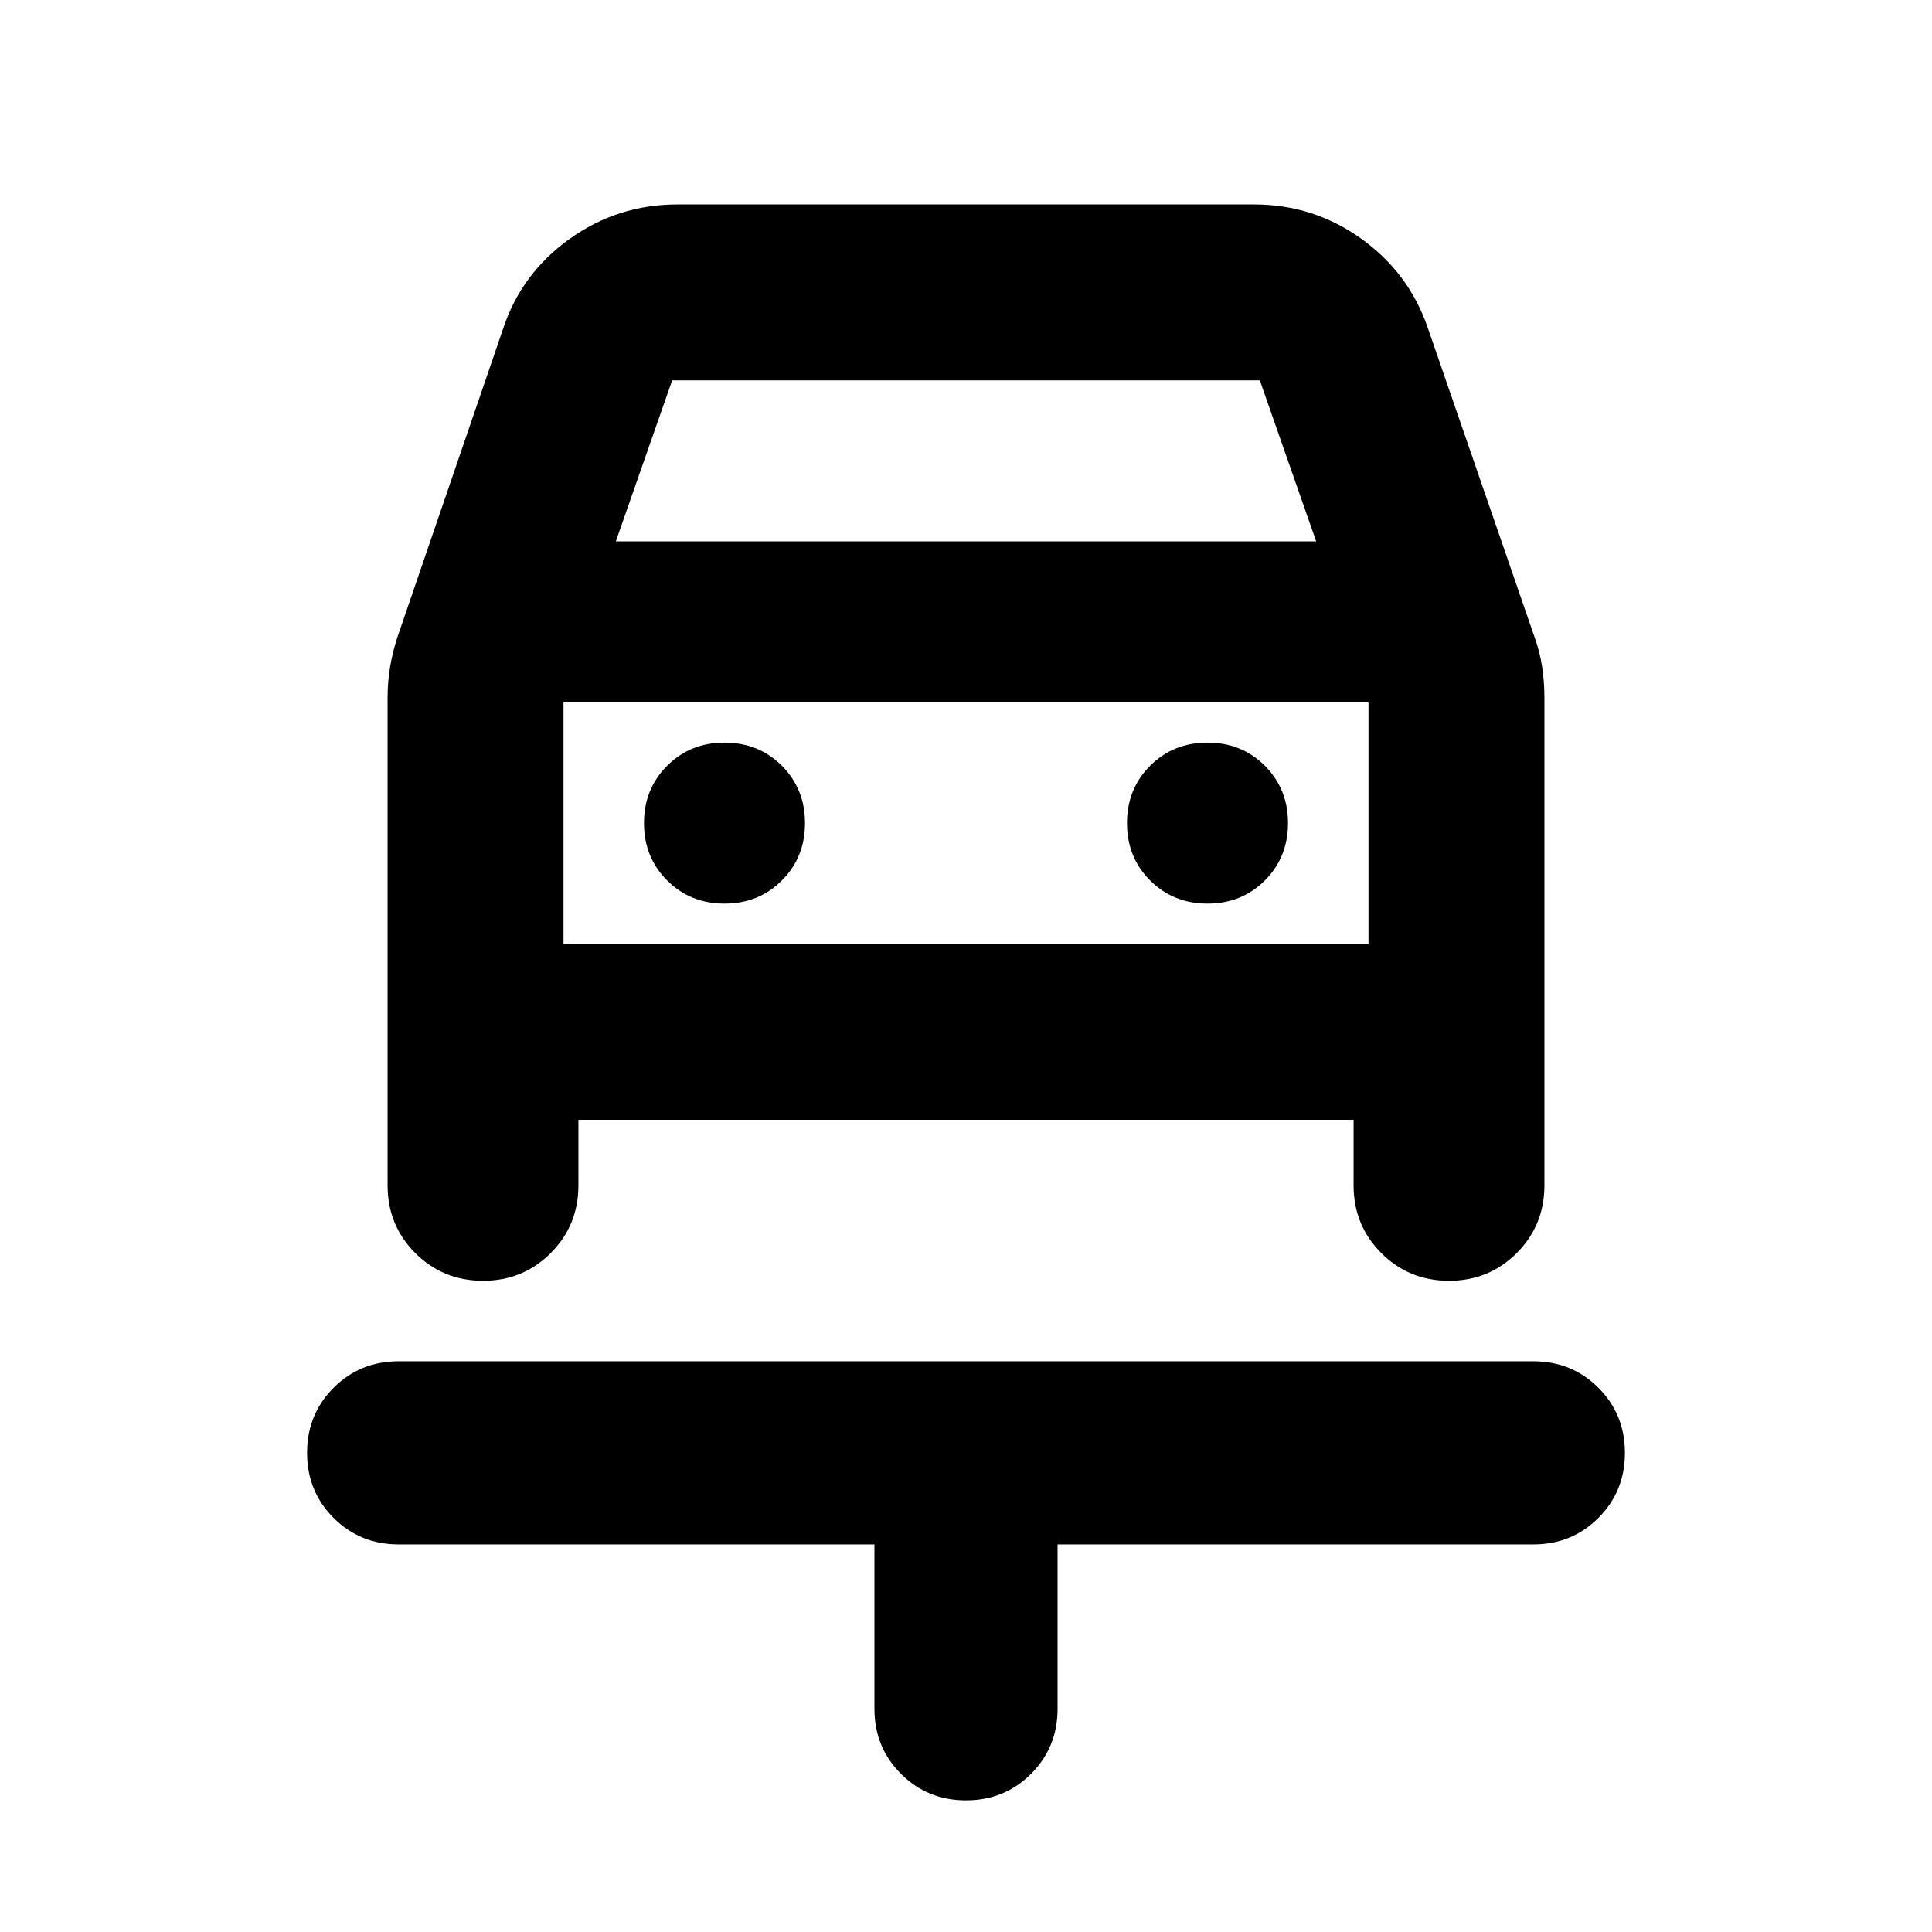 <svg xmlns="http://www.w3.org/2000/svg" height="24" viewBox="0 -960 960 960" width="24"><path d="M480-65.41q-19.15 0-32.33-13.18-13.17-13.17-13.17-32.32v-81.68H198.09q-19.16 0-32.33-13.17-13.17-13.17-13.17-32.33 0-19.15 13.17-32.32 13.17-13.18 32.33-13.18h563.82q19.16 0 32.33 13.18 13.17 13.17 13.17 32.32 0 19.16-13.17 32.33-13.17 13.17-32.33 13.17H525.5v81.68q0 19.15-13.17 32.32Q499.15-65.41 480-65.41ZM360-511q17 0 28.5-11.5T400-551q0-17-11.5-28.5T360-591q-17 0-28.5 11.5T320-551q0 17 11.5 28.5T360-511Zm240 0q17 0 28.5-11.5T640-551q0-17-11.5-28.5T600-591q-17 0-28.5 11.5T560-551q0 17 11.5 28.5T600-511ZM240-323.59q-19.87 0-33.64-13.77T192.59-371v-242.28q0-7.92 1.24-15.28 1.24-7.35 3.47-14.31L250.11-797q9.11-27.29 33.01-44.35 23.91-17.06 53.51-17.06h286.5q29.38 0 53.12 16.91 23.73 16.91 33.16 44.26l53.29 154.37q2.47 6.96 3.59 14.31 1.12 7.36 1.12 15.28V-371q0 19.87-13.77 33.64T720-323.59q-19.87 0-33.64-13.77T672.59-371v-32.59H287.41V-371q0 19.87-13.77 33.64T240-323.59ZM306-691h348l-28-80H334l-28 80Zm-26 80v120-120Zm0 120h400v-120H280v120Z"/></svg>